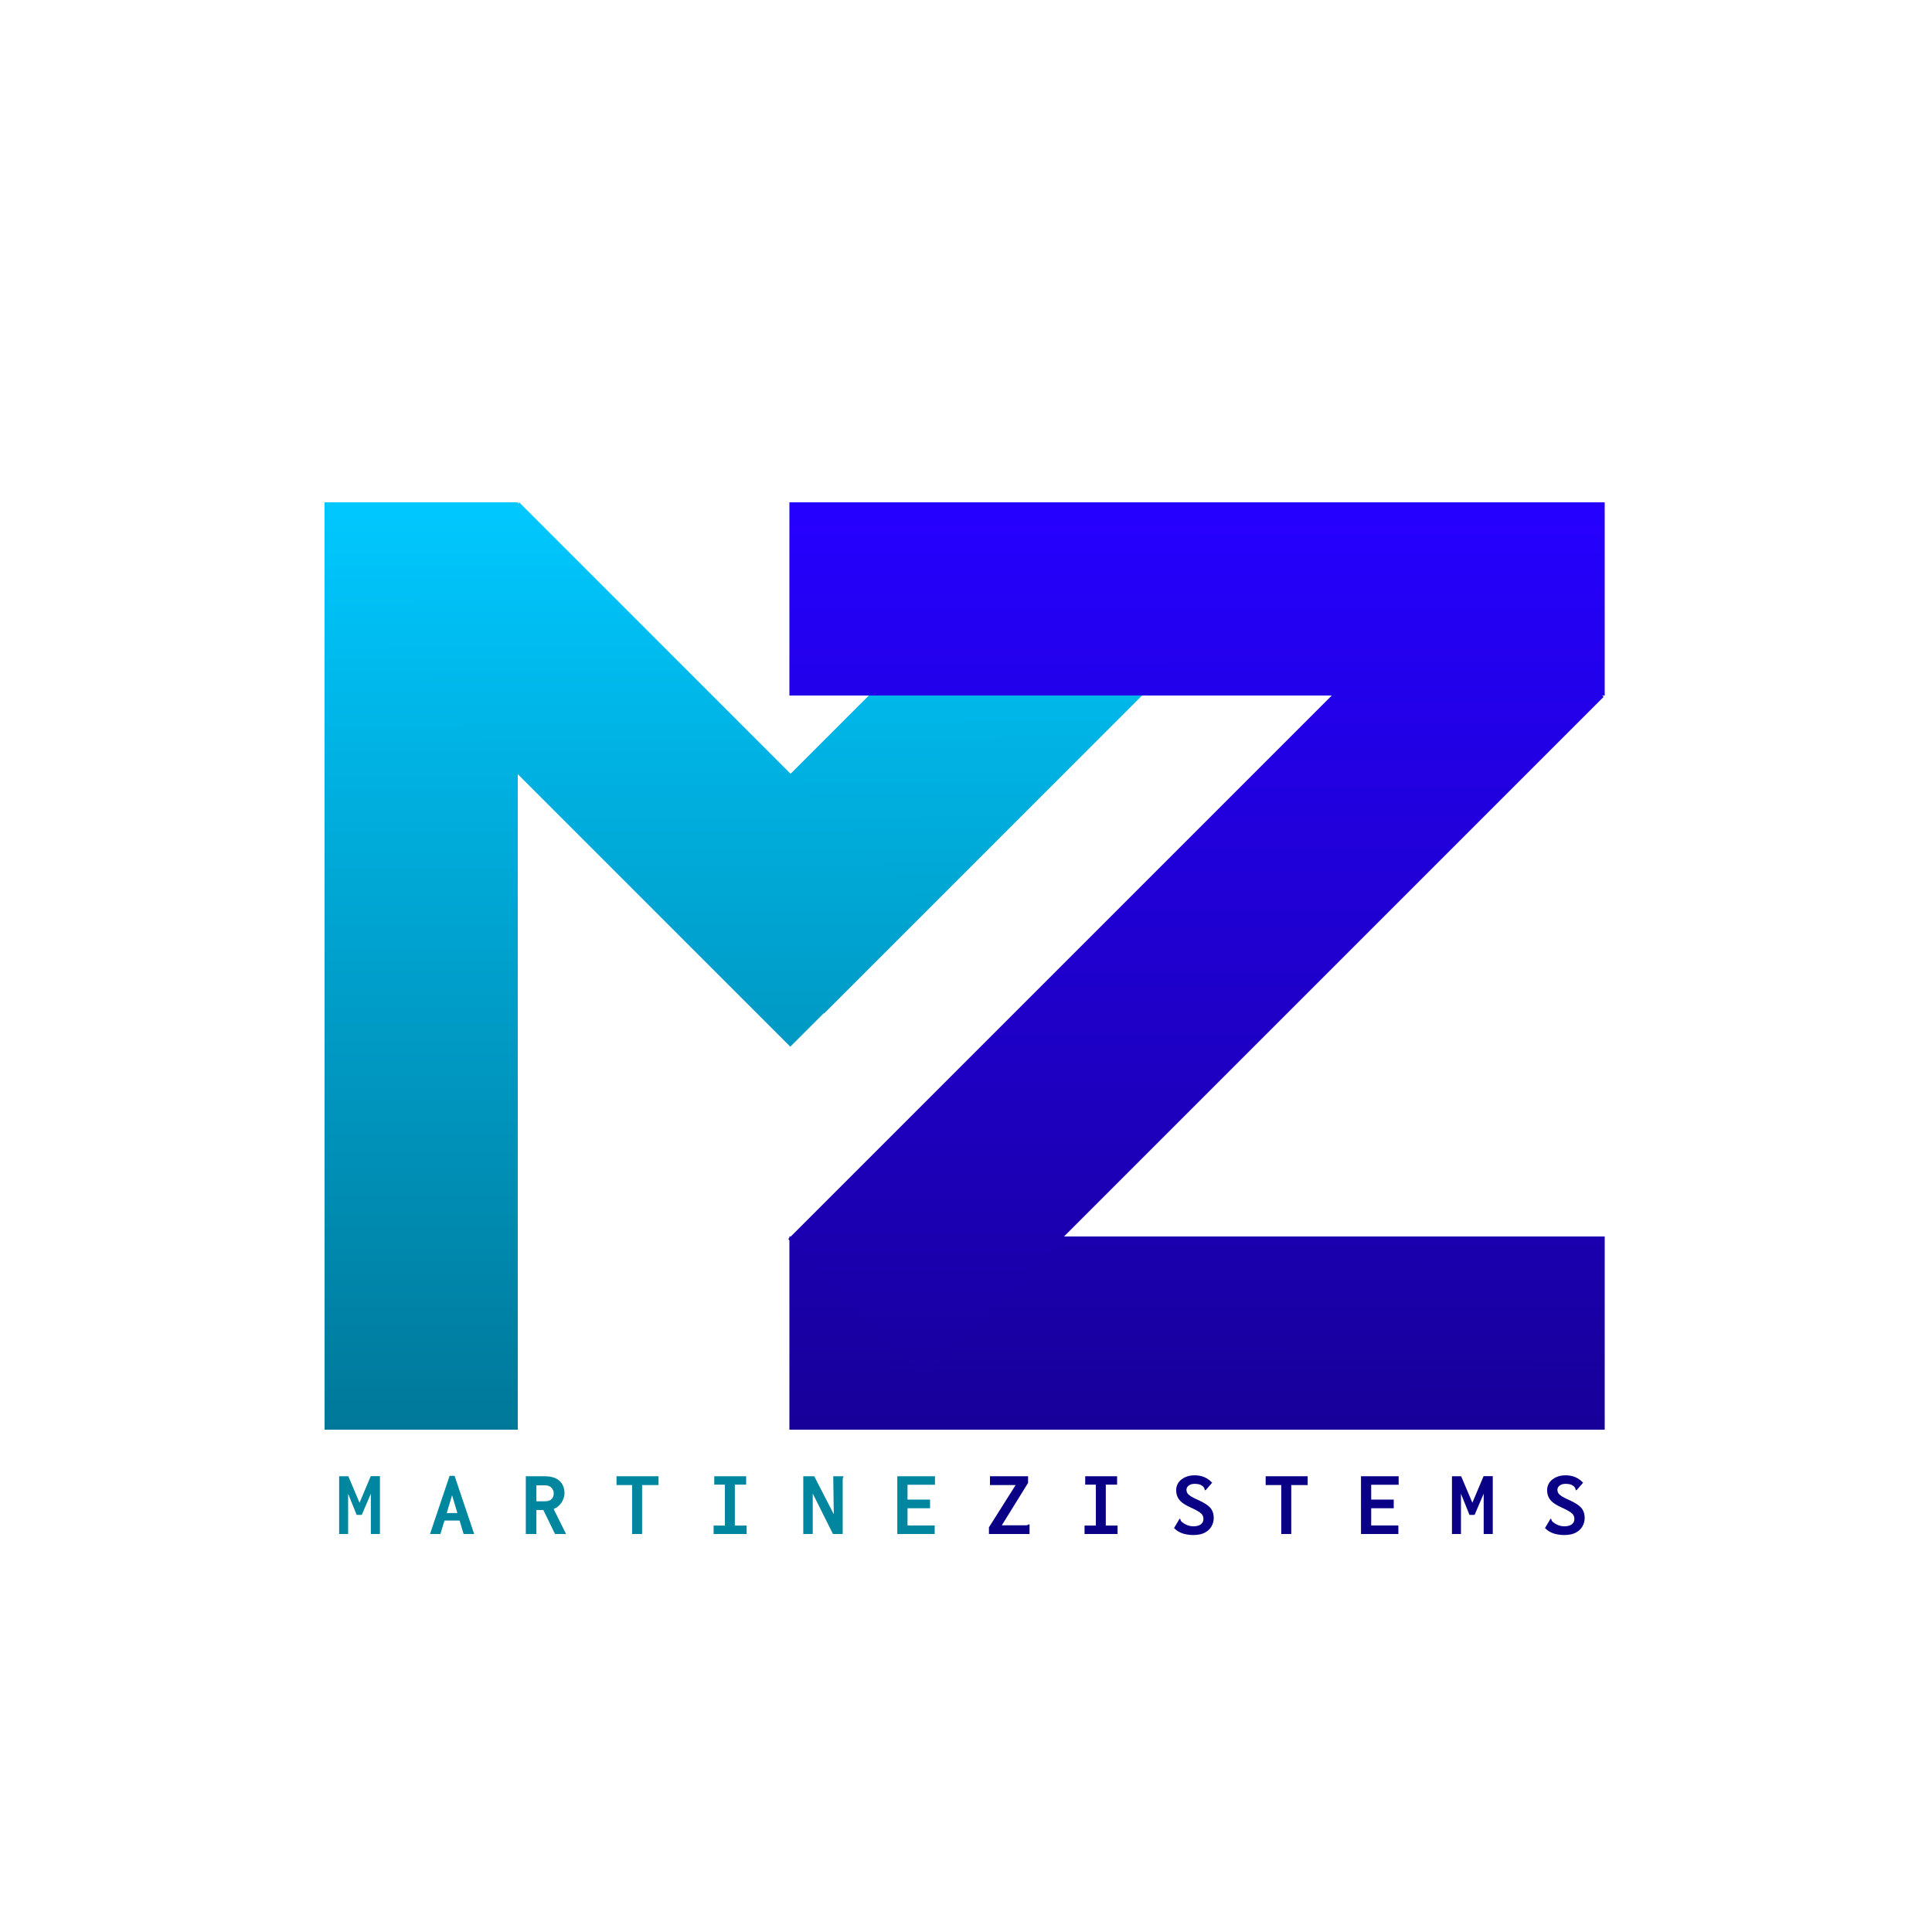<svg width="500" height="500" viewBox="0 0 500 500" fill="none" xmlns="http://www.w3.org/2000/svg">
<rect x="84" y="130" width="50" height="240" fill="url(#paint0_linear_1_22)"/>
<rect x="213.282" y="262.282" width="50" height="137.075" transform="rotate(-135 213.282 262.282)" fill="url(#paint1_linear_1_22)"/>
<rect x="99" y="165.355" width="50" height="149.239" transform="rotate(-45 99 165.355)" fill="url(#paint2_linear_1_22)"/>
<rect x="415.297" y="320" width="50" height="211" transform="rotate(90 415.297 320)" fill="url(#paint3_linear_1_22)"/>
<rect x="239.355" y="356.015" width="50" height="248.421" transform="rotate(-135 239.355 356.015)" fill="url(#paint4_linear_1_22)"/>
<rect x="415.297" y="130" width="50" height="211" transform="rotate(90 415.297 130)" fill="url(#paint5_linear_1_22)"/>
<path d="M87.768 397V382.048H90.144L93.048 388.912L95.952 382.024H98.328V397H95.976V386.56L93.624 392.056H92.304L90.096 386.584V397H87.768ZM119.976 397L118.944 393.52H115.032L113.976 397H111.288L116.352 381.952H117.648L122.712 397H119.976ZM117 386.968L115.608 391.576H118.368L117 386.968ZM136.08 397V382.048H140.808C142.632 382.048 143.968 382.448 144.816 383.248C145.664 384.048 146.088 385.112 146.088 386.44C146.088 386.984 145.968 387.536 145.728 388.096C145.504 388.64 145.176 389.128 144.744 389.56C144.328 389.992 143.84 390.312 143.28 390.52L146.496 397H143.64L140.616 390.784H138.816V397H136.08ZM138.816 388.528H141C141.768 388.528 142.344 388.352 142.728 388C143.112 387.632 143.304 387.136 143.304 386.512C143.304 385.936 143.112 385.44 142.728 385.024C142.344 384.608 141.768 384.4 141 384.4H138.816V388.528ZM163.584 397V384.328H159.552V382.048H170.424V384.328H166.176V397H163.584ZM184.68 397V394.816H187.608V384.232H184.848V382.048H193.104V384.232H190.176V394.816H193.224V397H184.68ZM207.888 382.048H210.72L215.784 391.888L215.64 382.048H218.28V382.264C218.2 382.36 218.144 382.472 218.112 382.6C218.096 382.712 218.088 382.896 218.088 383.152V397H215.568L210.336 386.512V397H207.888V382.048ZM232.224 397V382.048H241.968V384.256H234.864V388.096H240.696V390.328H234.864V394.792H241.896V397H232.224Z" fill="#00879F"/>
<path d="M255.936 395.272L262.848 384.328H256.2V382.048H266.064V383.776L259.272 394.744H265.32C265.592 394.744 265.784 394.728 265.896 394.696C266.008 394.664 266.112 394.6 266.208 394.504H266.448V397H255.936V395.272ZM280.68 397V394.816H283.608V384.232H280.848V382.048H289.104V384.232H286.176V394.816H289.224V397H280.68ZM308.808 397.264C307.816 397.264 306.88 397.12 306 396.832C305.136 396.528 304.416 396.072 303.84 395.464L305.16 393.232L305.256 393.04L305.472 393.16C305.504 393.288 305.544 393.416 305.592 393.544C305.656 393.656 305.784 393.8 305.976 393.976C306.376 394.28 306.816 394.528 307.296 394.72C307.792 394.912 308.328 395.008 308.904 395.008C309.656 395.008 310.264 394.848 310.728 394.528C311.208 394.192 311.448 393.704 311.448 393.064C311.448 392.744 311.376 392.448 311.232 392.176C311.088 391.888 310.8 391.6 310.368 391.312C309.952 391.024 309.328 390.688 308.496 390.304C307.472 389.856 306.656 389.408 306.048 388.96C305.456 388.496 305.032 388 304.776 387.472C304.52 386.928 304.392 386.32 304.392 385.648C304.392 384.912 304.592 384.256 304.992 383.68C305.408 383.104 305.976 382.648 306.696 382.312C307.416 381.976 308.24 381.808 309.168 381.808C311.008 381.808 312.52 382.448 313.704 383.728L312.12 385.552L311.976 385.72L311.784 385.576C311.768 385.448 311.736 385.328 311.688 385.216C311.656 385.088 311.552 384.928 311.376 384.736C311.072 384.448 310.744 384.256 310.392 384.16C310.056 384.064 309.656 384.016 309.192 384.016C308.536 384.016 308.016 384.168 307.632 384.472C307.248 384.776 307.056 385.128 307.056 385.528C307.056 385.848 307.128 386.136 307.272 386.392C307.416 386.648 307.704 386.92 308.136 387.208C308.584 387.496 309.264 387.84 310.176 388.24C311.184 388.704 311.976 389.16 312.552 389.608C313.128 390.04 313.528 390.52 313.752 391.048C313.992 391.576 314.112 392.192 314.112 392.896C314.112 393.616 313.928 394.312 313.56 394.984C313.192 395.656 312.616 396.208 311.832 396.64C311.048 397.056 310.04 397.264 308.808 397.264ZM331.584 397V384.328H327.552V382.048H338.424V384.328H334.176V397H331.584ZM352.224 397V382.048H361.968V384.256H354.864V388.096H360.696V390.328H354.864V394.792H361.896V397H352.224ZM375.768 397V382.048H378.144L381.048 388.912L383.952 382.024H386.328V397H383.976V386.56L381.624 392.056H380.304L378.096 386.584V397H375.768ZM404.808 397.264C403.816 397.264 402.88 397.12 402 396.832C401.136 396.528 400.416 396.072 399.84 395.464L401.16 393.232L401.256 393.04L401.472 393.16C401.504 393.288 401.544 393.416 401.592 393.544C401.656 393.656 401.784 393.8 401.976 393.976C402.376 394.28 402.816 394.528 403.296 394.72C403.792 394.912 404.328 395.008 404.904 395.008C405.656 395.008 406.264 394.848 406.728 394.528C407.208 394.192 407.448 393.704 407.448 393.064C407.448 392.744 407.376 392.448 407.232 392.176C407.088 391.888 406.8 391.6 406.368 391.312C405.952 391.024 405.328 390.688 404.496 390.304C403.472 389.856 402.656 389.408 402.048 388.96C401.456 388.496 401.032 388 400.776 387.472C400.52 386.928 400.392 386.32 400.392 385.648C400.392 384.912 400.592 384.256 400.992 383.68C401.408 383.104 401.976 382.648 402.696 382.312C403.416 381.976 404.24 381.808 405.168 381.808C407.008 381.808 408.52 382.448 409.704 383.728L408.12 385.552L407.976 385.72L407.784 385.576C407.768 385.448 407.736 385.328 407.688 385.216C407.656 385.088 407.552 384.928 407.376 384.736C407.072 384.448 406.744 384.256 406.392 384.16C406.056 384.064 405.656 384.016 405.192 384.016C404.536 384.016 404.016 384.168 403.632 384.472C403.248 384.776 403.056 385.128 403.056 385.528C403.056 385.848 403.128 386.136 403.272 386.392C403.416 386.648 403.704 386.92 404.136 387.208C404.584 387.496 405.264 387.84 406.176 388.24C407.184 388.704 407.976 389.16 408.552 389.608C409.128 390.04 409.528 390.52 409.752 391.048C409.992 391.576 410.112 392.192 410.112 392.896C410.112 393.616 409.928 394.312 409.56 394.984C409.192 395.656 408.616 396.208 407.832 396.64C407.048 397.056 406.04 397.264 404.808 397.264Z" fill="#090086"/>
<defs>
<linearGradient id="paint0_linear_1_22" x1="109" y1="130" x2="109" y2="370" gradientUnits="userSpaceOnUse">
<stop stop-color="#00C8FF"/>
<stop offset="1" stop-color="#007899"/>
</linearGradient>
<linearGradient id="paint1_linear_1_22" x1="367.829" y1="294.809" x2="198.124" y2="126.517" gradientUnits="userSpaceOnUse">
<stop stop-color="#00C8FF"/>
<stop offset="1" stop-color="#007899"/>
</linearGradient>
<linearGradient id="paint2_linear_1_22" x1="148.749" y1="165.104" x2="-20.25" y2="334.103" gradientUnits="userSpaceOnUse">
<stop stop-color="#00C8FF"/>
<stop offset="1" stop-color="#007899"/>
</linearGradient>
<linearGradient id="paint3_linear_1_22" x1="226.297" y1="425.297" x2="465.297" y2="425.5" gradientUnits="userSpaceOnUse">
<stop stop-color="#2600FF"/>
<stop offset="1" stop-color="#170099"/>
</linearGradient>
<linearGradient id="paint4_linear_1_22" x1="177.392" y1="393.959" x2="348.512" y2="565.079" gradientUnits="userSpaceOnUse">
<stop stop-color="#170099"/>
<stop offset="1" stop-color="#2600FF"/>
</linearGradient>
<linearGradient id="paint5_linear_1_22" x1="415.297" y1="235.5" x2="658.297" y2="235.297" gradientUnits="userSpaceOnUse">
<stop stop-color="#2600FF"/>
<stop offset="1" stop-color="#170099"/>
</linearGradient>
</defs>
</svg>
